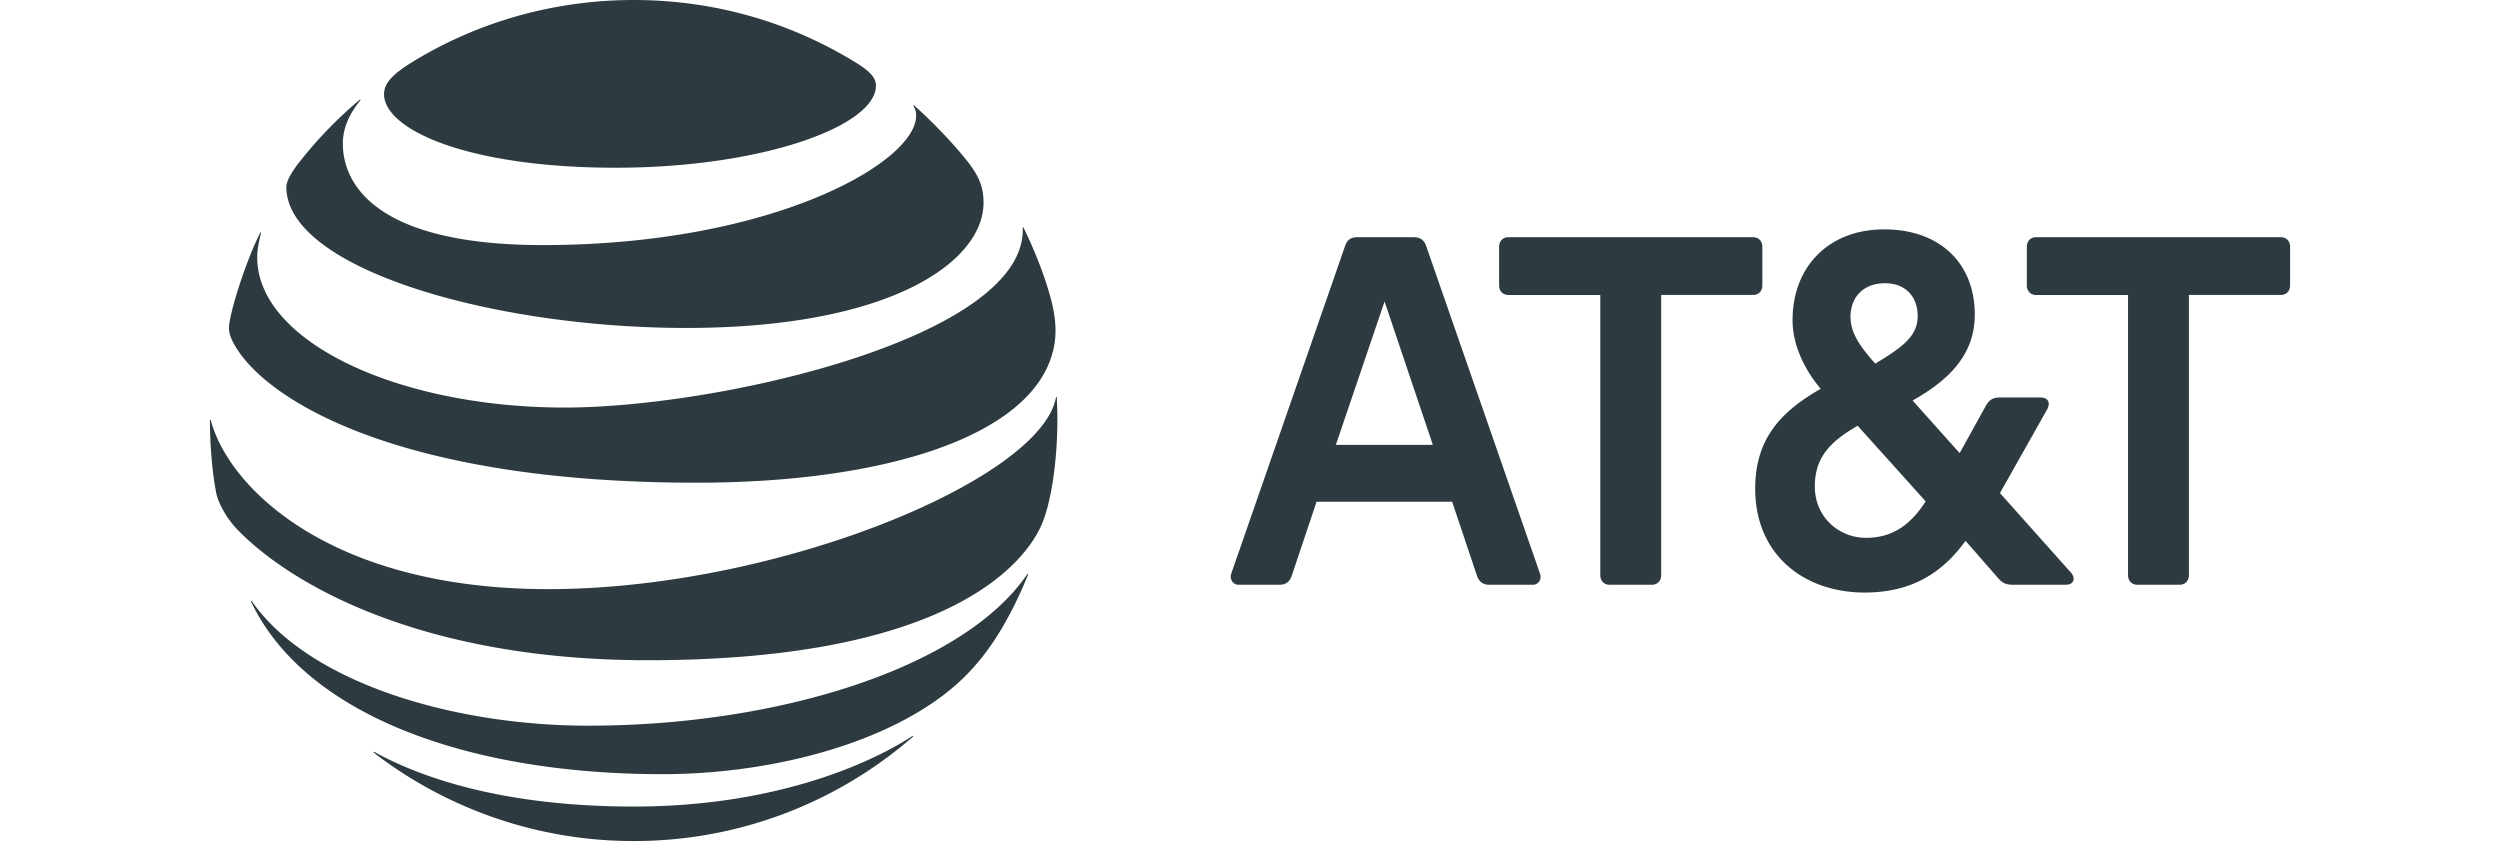 <svg width="132" height="45" fill="none" xmlns="http://www.w3.org/2000/svg"><path fill-rule="evenodd" clip-rule="evenodd" d="m109.344 30.232-3.746-4.198 2.483-4.404c.222-.39.022-.642-.333-.642h-2.15c-.355 0-.554.114-.731.412l-1.397 2.524-2.484-2.775c1.686-.964 3.282-2.249 3.282-4.542 0-2.683-1.818-4.496-4.788-4.496-2.905 0-4.833 1.95-4.833 4.794 0 1.124.466 2.408 1.485 3.624-2.084 1.193-3.458 2.615-3.458 5.276 0 3.464 2.55 5.482 5.786 5.482 2.615 0 4.19-1.17 5.32-2.73l1.685 1.927c.244.298.444.39.82.39h2.815c.356 0 .533-.32.244-.642Zm-24.361.642c-.288 0-.488-.206-.488-.505V15.575h-4.854c-.289 0-.488-.207-.488-.505v-2.041c0-.299.199-.505.488-.505h12.924c.288 0 .487.206.487.505v2.04c0 .299-.2.505-.487.505H87.71V30.37c0 .299-.2.505-.488.505h-2.24Zm13.544-2.477c-1.464 0-2.705-1.124-2.705-2.706 0-1.607.887-2.41 2.261-3.212l3.591 3.992c-.776 1.215-1.73 1.926-3.147 1.926Zm2.726-11.721c0-.941-.576-1.721-1.729-1.721s-1.817.757-1.817 1.766c0 .78.398 1.468 1.307 2.477 1.574-.94 2.239-1.513 2.239-2.522Zm-28.148-.757-2.572 7.57h5.121l-2.549-7.57Zm8.203 14.358L75.3 12.982c-.111-.32-.332-.458-.665-.458h-2.971c-.332 0-.531.137-.642.458l-6.008 17.295c-.11.299.089.597.377.597h2.172c.333 0 .532-.16.643-.482l1.308-3.899h7.16l1.308 3.9c.111.32.31.481.643.481h2.306c.31 0 .487-.298.377-.597Zm34.266.092c0 .299-.2.505-.488.505h-2.239c-.288 0-.487-.206-.487-.505V15.575h-4.856c-.288 0-.487-.207-.487-.505v-2.041c0-.299.199-.505.487-.505h12.925c.288 0 .487.206.487.505v2.04c0 .299-.199.505-.487.505h-4.855V30.37ZM33.457 0c4.198 0 8.091 1.135 11.445 3.13.903.536 1.348.89 1.348 1.397 0 2.124-6.004 4.329-13.743 4.329-7.82 0-12.23-2.013-12.23-3.887 0-.634.569-1.129 1.577-1.745C25.22 1.175 29.23 0 33.457 0Zm14.775 5.597c.094.146.14.303.14.512 0 2.467-7.604 6.831-19.71 6.831-8.895 0-10.56-3.275-10.56-5.358 0-.745.287-1.507.92-2.281.036-.047.006-.064-.035-.03a22.345 22.345 0 0 0-3.148 3.247c-.446.559-.721 1.054-.721 1.35 0 4.318 10.905 7.448 21.1 7.448 10.865 0 15.713-3.52 15.713-6.616 0-1.105-.433-1.751-1.541-3.002a26.214 26.214 0 0 0-2.123-2.13c-.035-.029-.058-.005-.035.03ZM12.14 16.893c.217-1.129.944-3.31 1.6-4.603.018-.034.053-.028.041.012-.11.443-.199.867-.199 1.292 0 4.422 7.387 7.925 16.24 7.925 8.174 0 24.373-3.718 24.18-9.484-.006-.041.023-.047.04-.012.523 1.053 1.138 2.554 1.466 3.84.294 1.152.282 2.007.053 2.816-1.243 4.4-8.917 6.808-18.796 6.808-16.194 0-23.136-4.625-24.508-7.518-.17-.36-.21-.593-.117-1.076Zm16.82 14.213c-11.451 0-16.851-5.295-17.83-8.908-.012-.053-.047-.04-.047.006 0 1.216.123 2.787.334 3.828.1.506.516 1.303 1.126 1.938 2.773 2.869 9.686 6.89 21.658 6.89 16.31 0 20.04-5.395 20.802-7.17.545-1.268.826-3.56.826-5.486 0-.466-.011-.838-.03-1.205 0-.058-.034-.064-.046-.005-.815 4.34-14.751 10.112-26.794 10.112Zm21.188 5.33c-3.617 2.95-9.668 4.44-15.173 4.44-10.46 0-18.926-3.218-21.717-9.106-.018-.047.012-.064.041-.024 2.996 4.312 10.647 6.57 17.76 6.57 10.06 0 19.805-3.067 23.17-7.984.035-.052.064-.029.047.018a21.016 21.016 0 0 1-1.349 2.775c-.844 1.438-1.788 2.508-2.779 3.31Zm-16.692 7.971a22.455 22.455 0 0 1-13.72-4.666c-.034-.03-.017-.064.03-.04 2.457 1.36 6.807 2.885 13.69 2.885 7.921 0 12.951-2.554 14.716-3.724.047-.029.07 0 .024.041a22.387 22.387 0 0 1-14.74 5.504Z" fill="#2D3B40"/></svg>